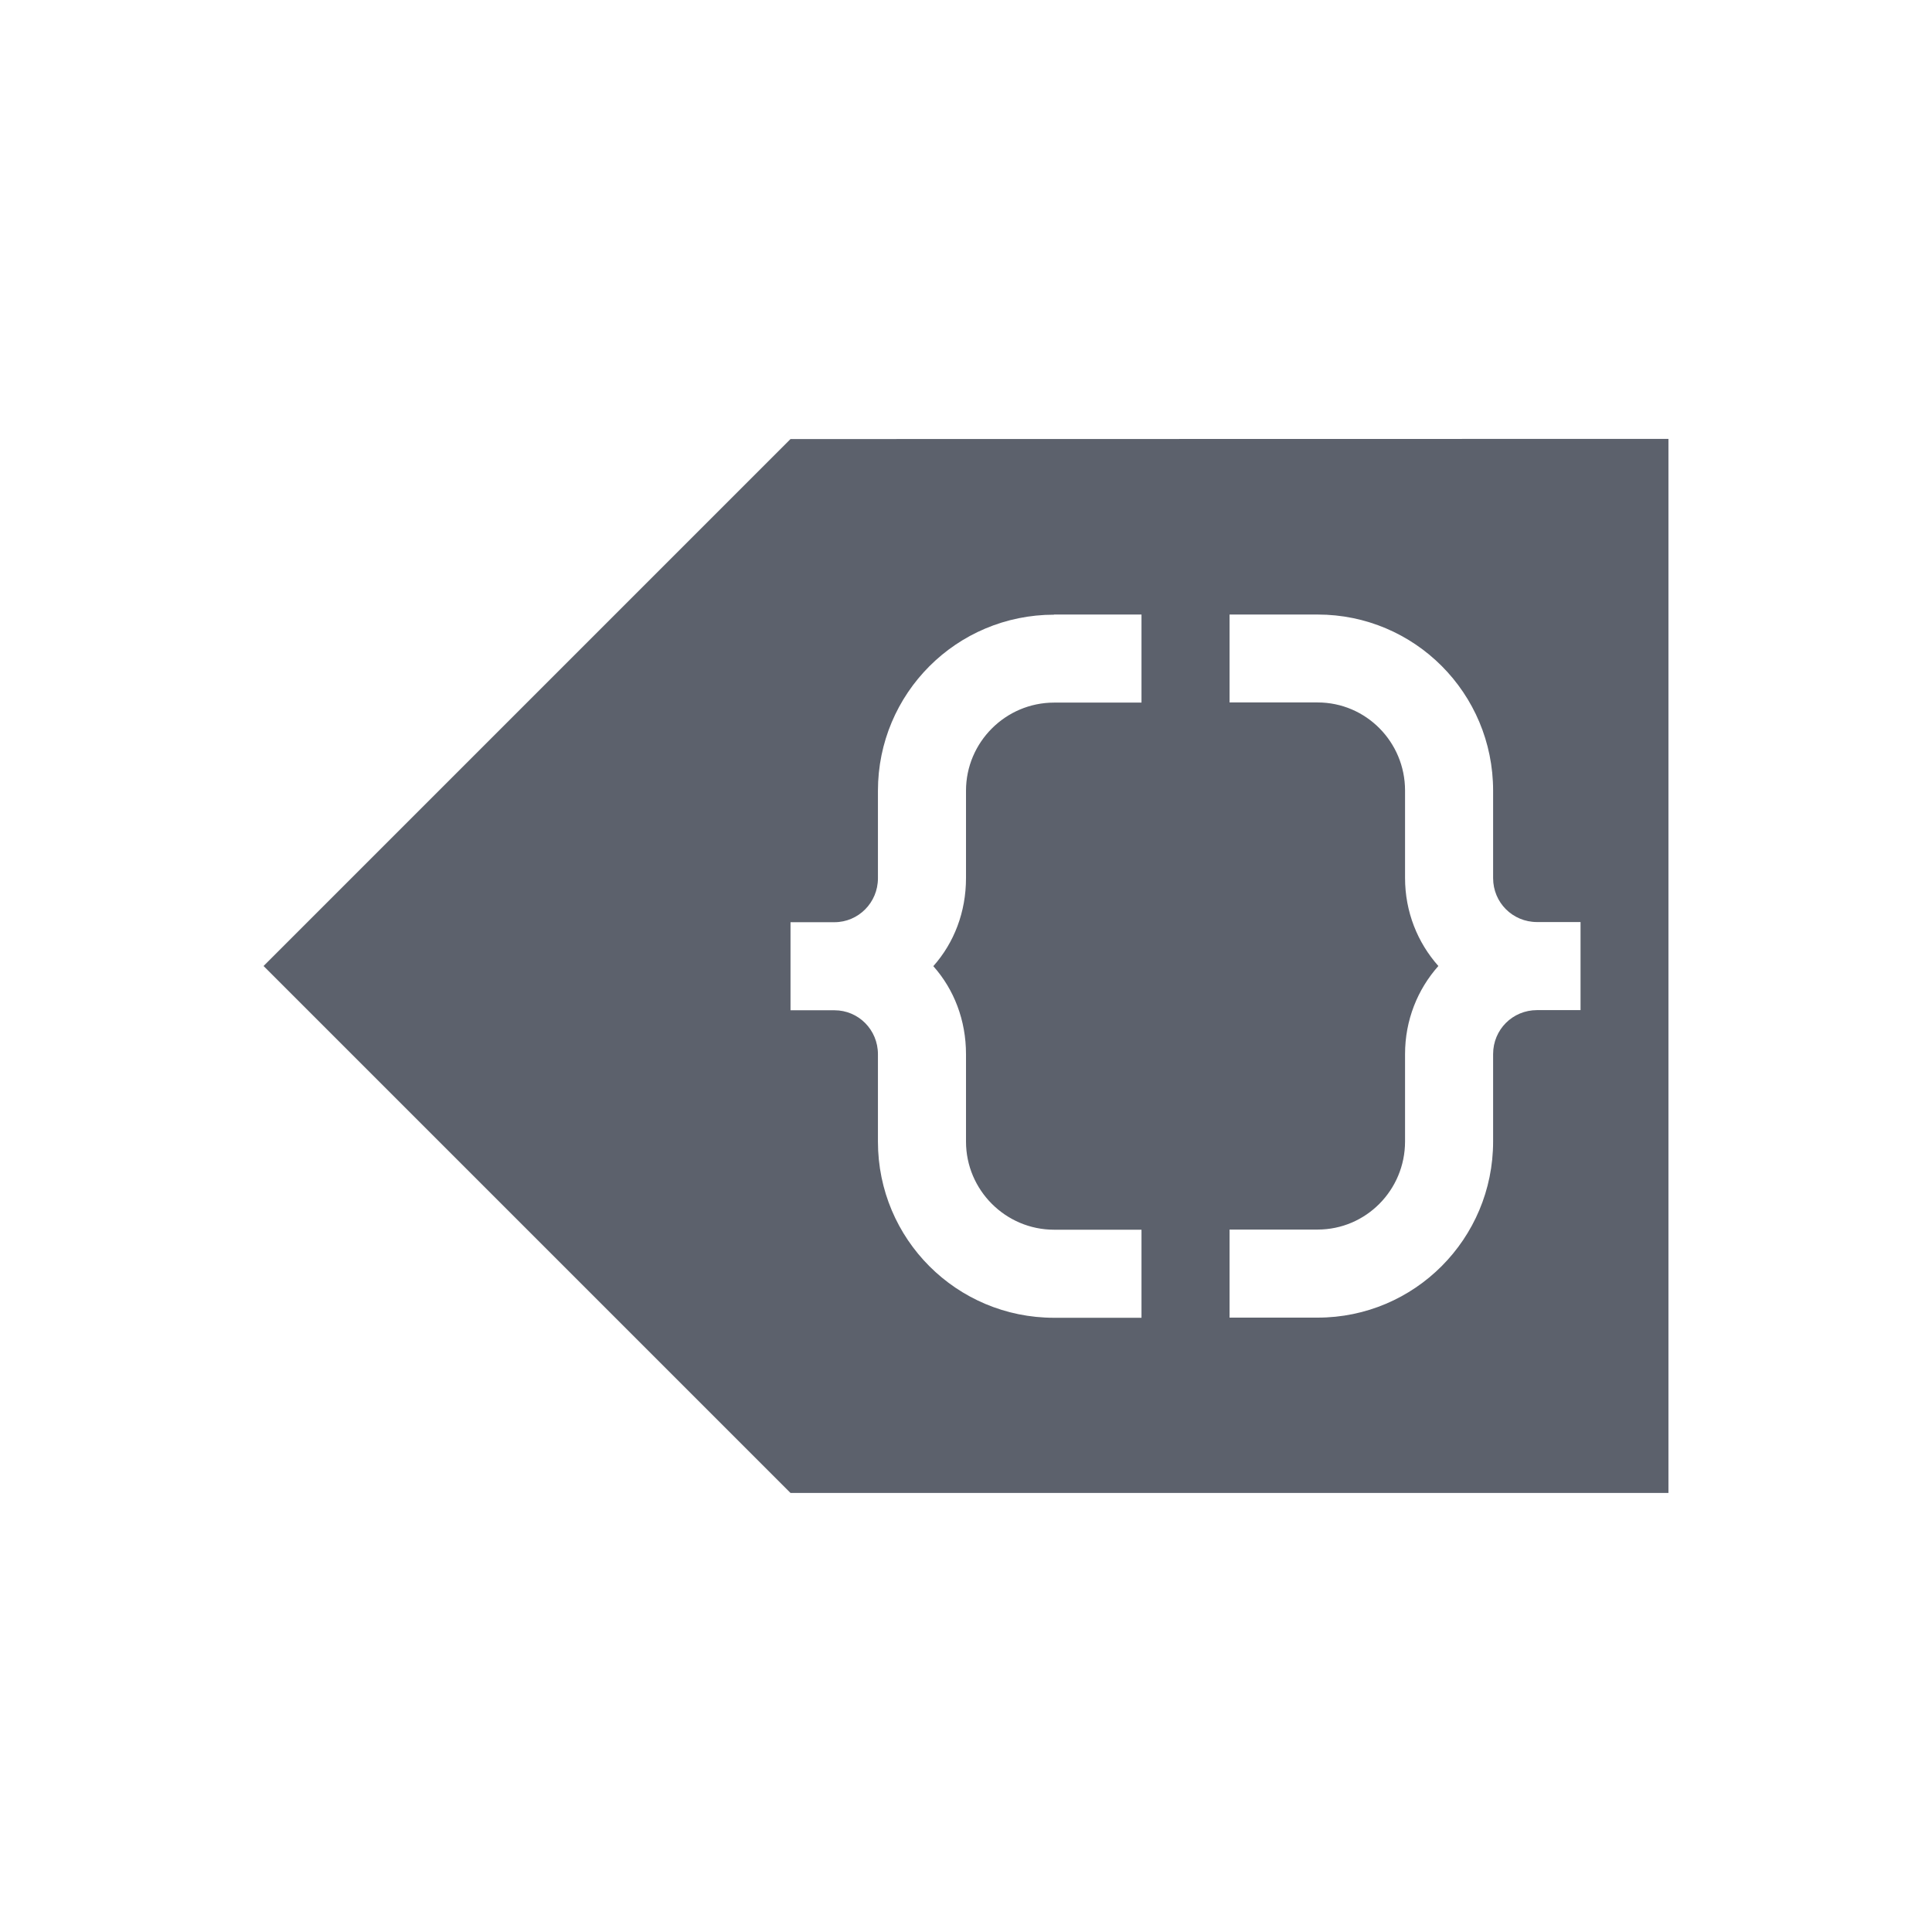 <svg height="12pt" viewBox="0 0 12 12" width="12pt" xmlns="http://www.w3.org/2000/svg"><path d="m4.91 2.727-3.273 3.273 3.273 3.273h5.453v-6.547zm1.637 1.09h.543v.547h-.543c-.301 0-.547.246-.547.547v.543c0 .211-.074.402-.203.547.129.145.203.336.203.547v.543c0 .301.246.547.547.547h.543v.547h-.543c-.605 0-1.094-.488-1.094-1.094v-.543c0-.152-.121-.273-.27-.273h-.273v-.547h.273c.148 0 .27-.121.27-.273v-.543c0-.605.488-1.094 1.094-1.094zm1.09 0h .547c.602 0 1.09.488 1.09 1.094v.543c0 .152.121.273.273.273h.27v.547h-.27c-.152 0-.273.121-.273.273v.543c0 .605-.488 1.094-1.09 1.094h-.547v-.547h.547c.301 0 .543-.246.543-.547v-.543c0-.211.078-.402.207-.547-.129-.145-.207-.336-.207-.547v-.543c0-.301-.242-.547-.543-.547h-.547zm0 0" fill="#5c616c"/></svg>